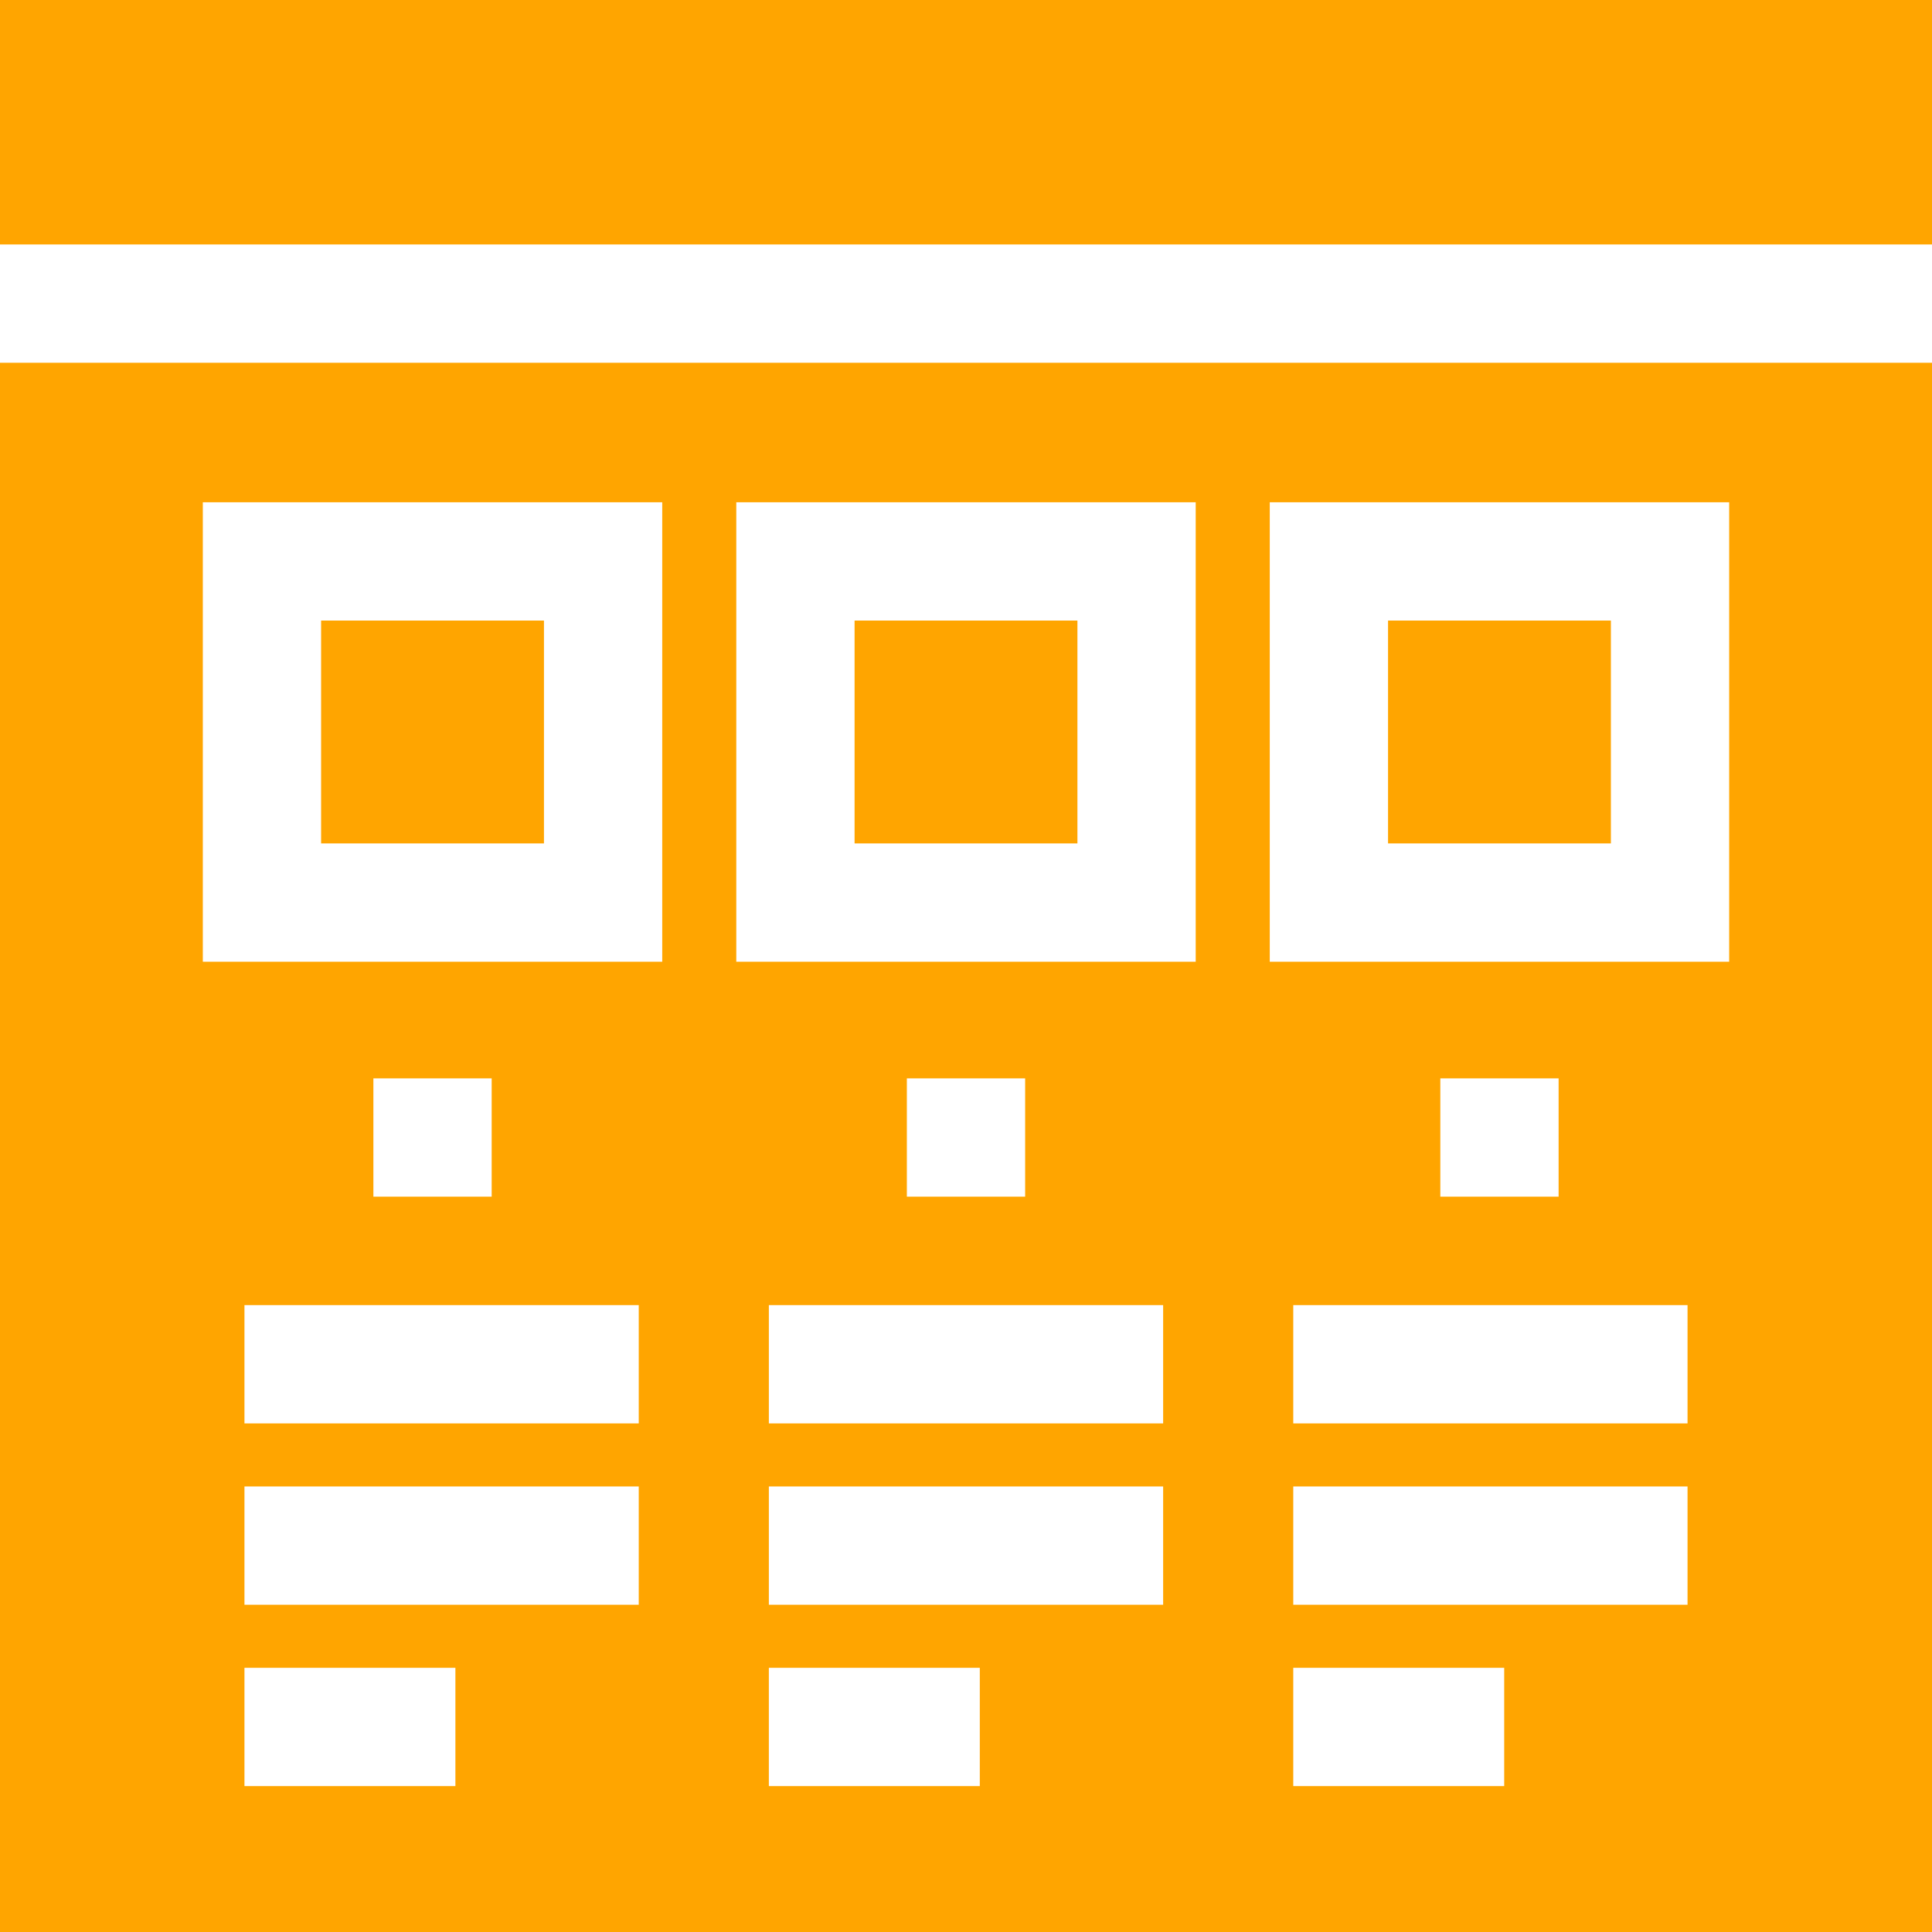 <?xml version="1.0" encoding="iso-8859-1"?>
<!-- Uploaded to: SVG Repo, www.svgrepo.com, Generator: SVG Repo Mixer Tools -->
<svg fill="orange" height="45" width="45" version="1.1" id="Layer_1" xmlns="http://www.w3.org/2000/svg" xmlns:xlink="http://www.w3.org/1999/xlink" 
	 viewBox="0 0 512 512" xml:space="preserve">
<g>
	<g>
		<rect x="367.846" y="164.456" width="59.058" height="59.058"/>
	</g>
</g>
<g>
	<g>
		<rect x="226.471" y="164.456" width="59.058" height="59.058"/>
	</g>
</g>
<g>
	<g>
		<rect x="85.096" y="164.456" width="59.058" height="59.058"/>
	</g>
</g>
<g>
	<g>
		<polygon points="0,0 0,64.784 15.673,64.784 31.347,64.784 480.653,64.784 496.327,64.784 512,64.784 512,0 		"/>
	</g>
</g>
<g>
	<g>
		<path d="M496.327,96.131h-15.673H31.347H15.673H0V512h512V96.131H496.327z M120.686,473.339H64.784v-31.347h55.902V473.339z
			 M169.273,425.273H64.784v-31.347h104.49V425.273z M169.273,377.208H64.784v-31.347h104.49V377.208z M98.952,317.127V285.78
			h31.347v31.347H98.952z M175.501,254.861H53.75V133.11h121.751V254.861z M259.657,473.339h-55.902v-31.347h55.902V473.339z
			 M308.245,425.273h-104.49v-31.347h104.49V425.273z M308.245,377.208h-104.49v-31.347h104.49V377.208z M240.327,317.127V285.78
			h31.347v31.347H240.327z M316.876,254.861H195.124V133.11h121.752V254.861z M398.629,473.339h-55.902v-31.347h55.902V473.339z
			 M447.216,425.273h-104.49v-31.347h104.49V425.273z M447.216,377.208h-104.49v-31.347h104.49V377.208z M381.701,317.127V285.78
			h31.347v31.347H381.701z M458.25,254.861H336.499V133.11H458.25V254.861z"/>
	</g>
</g>
</svg>